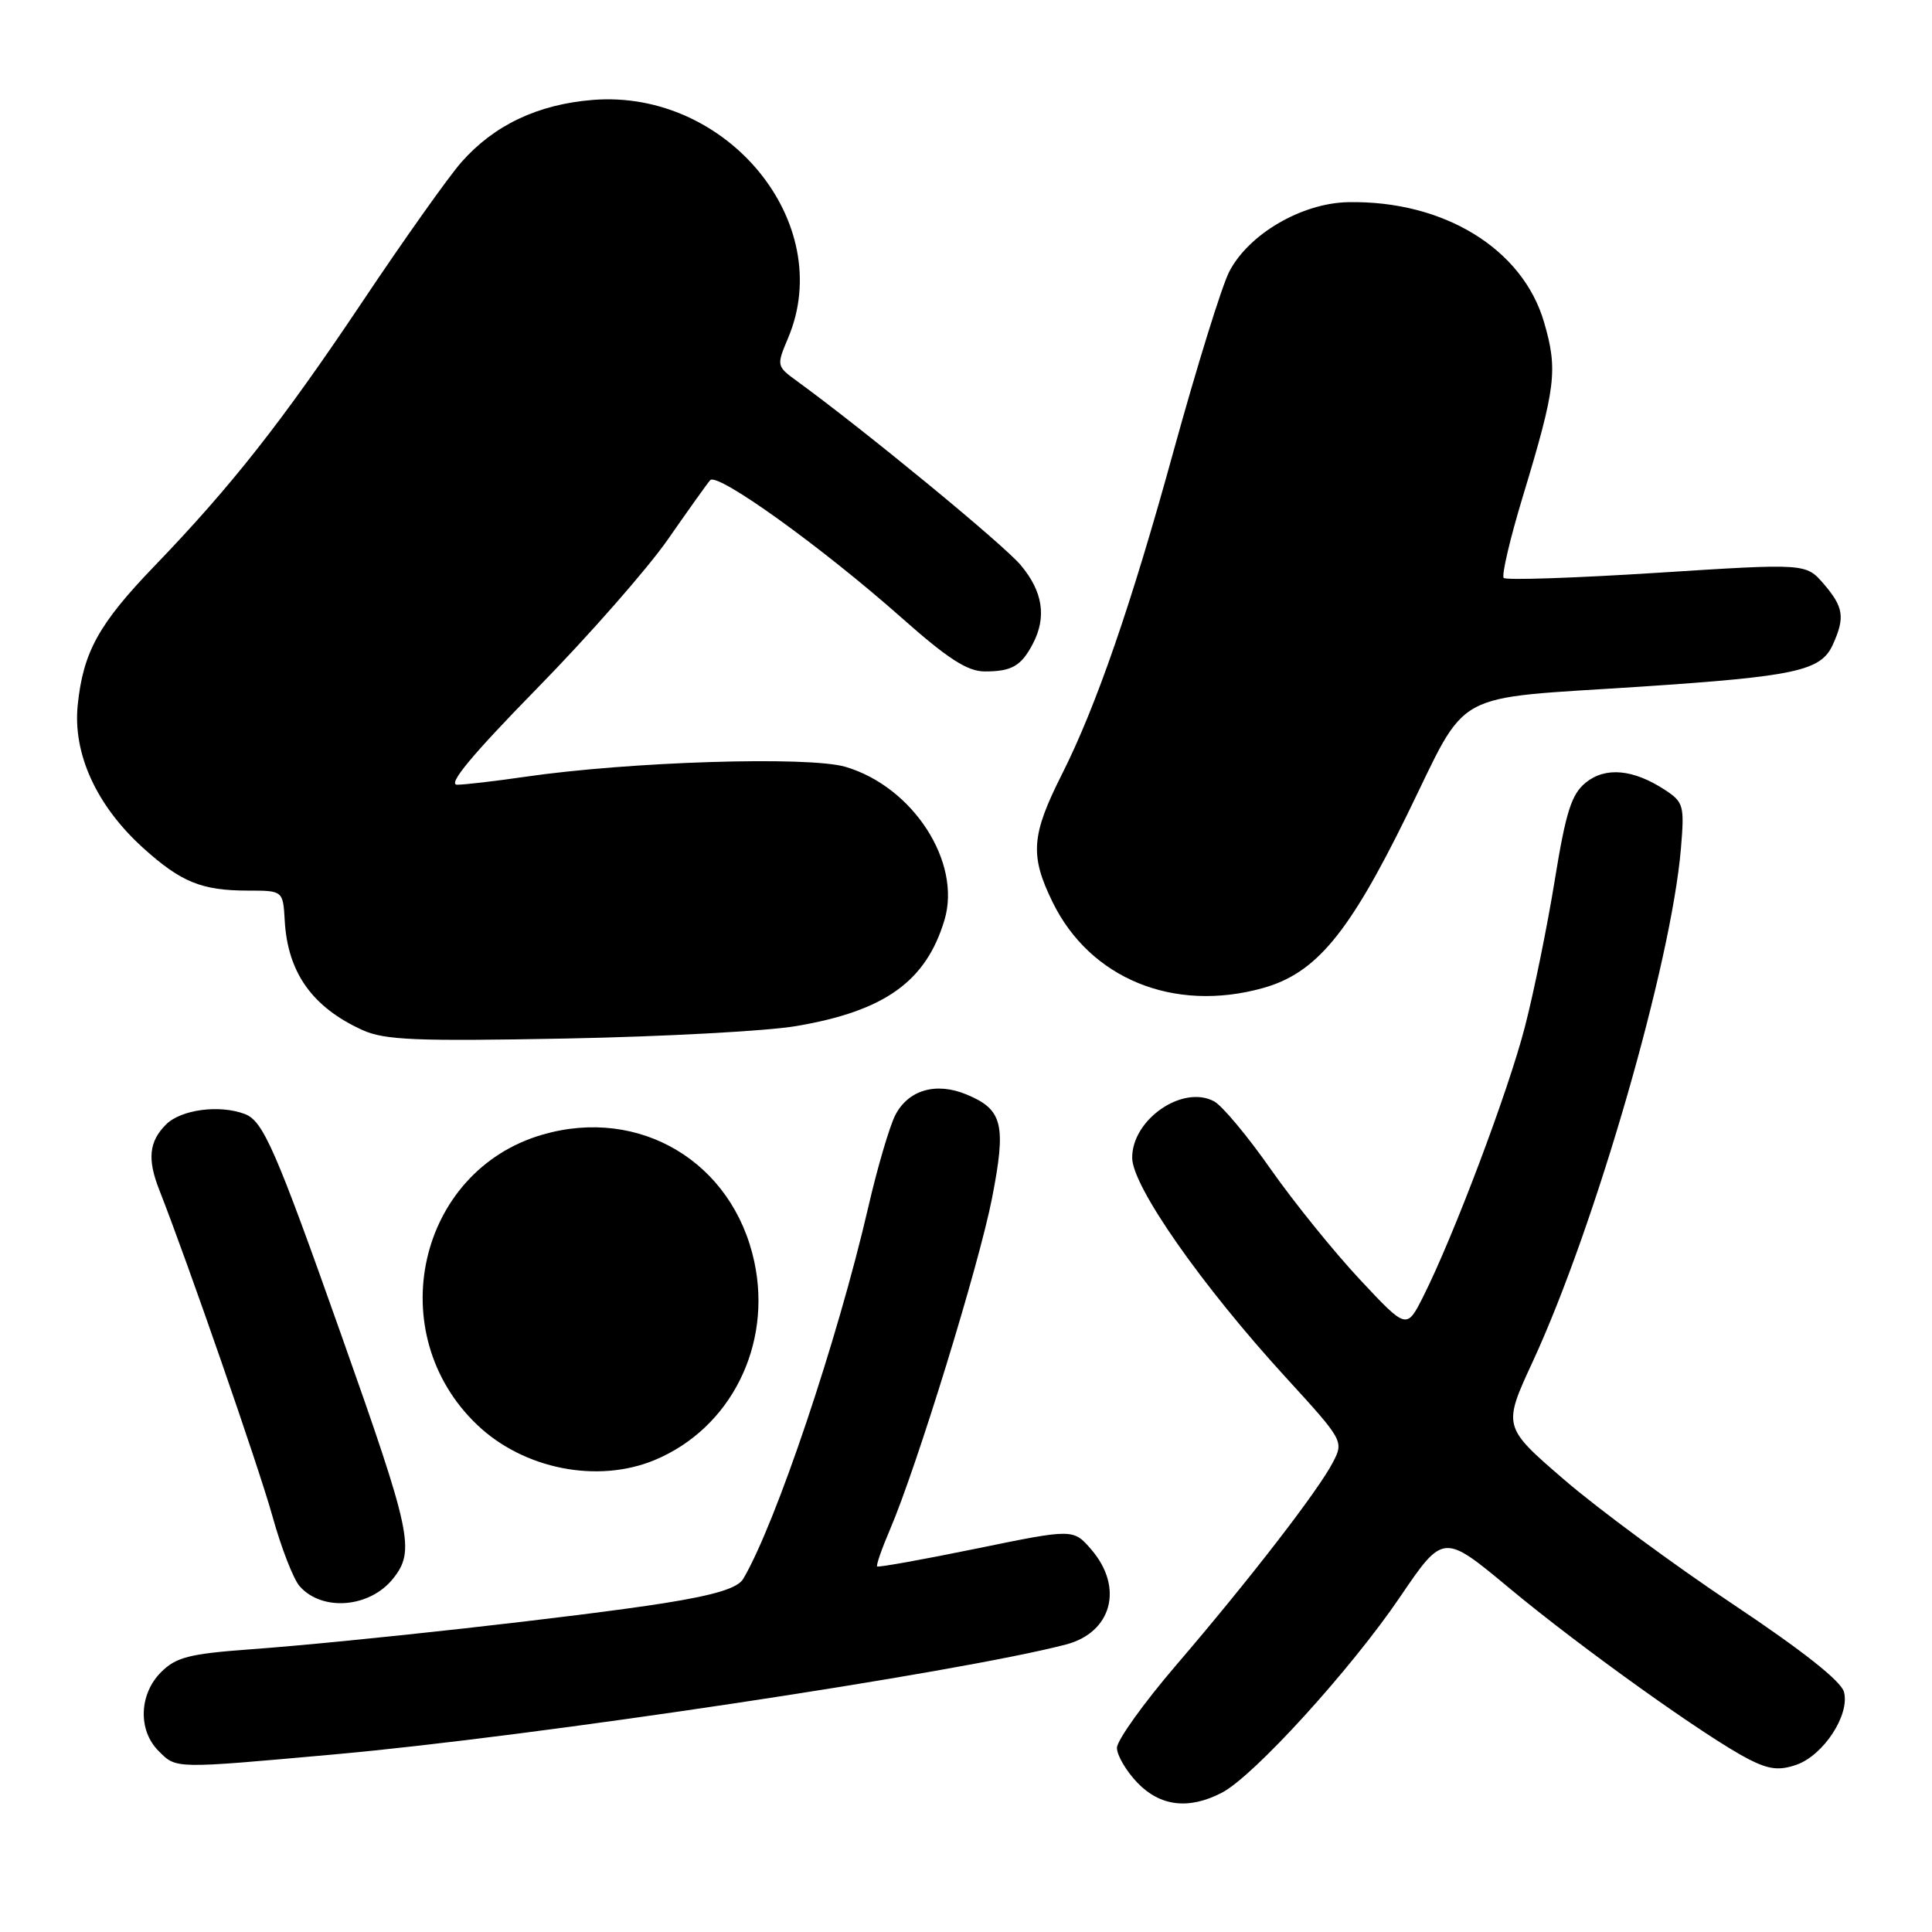 <?xml version="1.0" encoding="UTF-8" standalone="no"?>
<!DOCTYPE svg PUBLIC "-//W3C//DTD SVG 1.1//EN" "http://www.w3.org/Graphics/SVG/1.1/DTD/svg11.dtd" >
<svg xmlns="http://www.w3.org/2000/svg" xmlns:xlink="http://www.w3.org/1999/xlink" version="1.1" viewBox="0 0 256 256">
 <g >
 <path fill="currentColor"
d=" M 161.89 237.55 C 166.09 235.39 178.97 221.24 185.49 211.64 C 191.25 203.16 191.25 203.16 200.00 210.44 C 209.46 218.32 226.29 230.34 231.74 233.12 C 234.39 234.47 235.77 234.63 238.04 233.84 C 241.63 232.58 245.13 227.23 244.34 224.20 C 243.97 222.76 238.82 218.70 229.63 212.57 C 221.86 207.39 211.81 199.98 207.30 196.10 C 199.11 189.04 199.11 189.04 203.12 180.37 C 211.40 162.44 221.45 127.63 222.73 112.44 C 223.21 106.75 223.09 106.29 220.62 104.67 C 216.42 101.92 212.74 101.58 210.12 103.70 C 208.23 105.24 207.49 107.55 206.02 116.59 C 205.04 122.65 203.26 131.41 202.06 136.05 C 199.87 144.56 192.61 163.81 188.57 171.83 C 186.38 176.16 186.38 176.16 180.18 169.53 C 176.77 165.88 171.46 159.32 168.39 154.94 C 165.32 150.55 161.94 146.50 160.87 145.93 C 156.70 143.70 149.99 148.34 150.02 153.42 C 150.04 157.21 159.23 170.34 170.38 182.52 C 178.01 190.86 178.07 190.97 176.62 193.76 C 174.69 197.50 165.54 209.34 155.84 220.65 C 151.53 225.68 148.00 230.61 148.00 231.60 C 148.00 232.58 149.21 234.65 150.69 236.20 C 153.72 239.36 157.51 239.82 161.89 237.55 Z  M 44.37 232.46 C 70.70 230.10 126.79 221.67 141.23 217.91 C 147.33 216.32 148.93 210.35 144.61 205.33 C 142.22 202.56 142.22 202.56 129.36 205.20 C 122.29 206.65 116.38 207.71 116.23 207.56 C 116.07 207.41 116.84 205.22 117.92 202.69 C 121.47 194.41 129.70 167.68 131.44 158.81 C 133.36 148.98 132.88 147.02 128.06 145.02 C 124.03 143.35 120.35 144.42 118.63 147.76 C 117.86 149.27 116.24 154.78 115.04 160.00 C 110.98 177.56 102.79 201.91 98.48 209.21 C 97.76 210.43 94.73 211.36 87.98 212.43 C 76.87 214.19 46.56 217.57 33.09 218.55 C 25.08 219.14 23.32 219.59 21.34 221.57 C 18.42 224.49 18.27 229.27 21.00 232.00 C 23.40 234.40 22.91 234.39 44.37 232.46 Z  M 52.12 209.13 C 55.01 205.46 54.53 203.18 45.25 176.97 C 36.54 152.35 34.88 148.55 32.46 147.62 C 29.11 146.34 23.99 147.01 22.00 149.00 C 19.74 151.26 19.50 153.60 21.11 157.68 C 24.86 167.22 34.26 194.32 36.07 200.80 C 37.24 205.04 38.88 209.26 39.71 210.19 C 42.71 213.58 49.04 213.04 52.12 209.13 Z  M 86.78 193.45 C 96.82 189.25 102.33 178.28 99.95 167.19 C 97.12 153.99 84.79 146.59 71.87 150.35 C 55.32 155.16 50.50 176.70 63.25 188.82 C 69.41 194.68 79.21 196.61 86.78 193.45 Z  M 105.50 135.96 C 117.23 133.97 122.71 130.05 125.15 121.90 C 127.44 114.24 120.98 104.25 112.03 101.61 C 107.13 100.17 83.42 100.91 69.50 102.94 C 65.65 103.50 61.64 103.97 60.58 103.98 C 59.25 103.99 62.49 100.08 71.13 91.25 C 78.00 84.24 85.80 75.35 88.48 71.50 C 91.16 67.65 93.68 64.11 94.10 63.63 C 95.04 62.53 108.92 72.51 119.50 81.89 C 125.63 87.32 128.20 88.97 130.50 88.97 C 134.06 88.97 135.31 88.25 136.85 85.32 C 138.71 81.78 138.19 78.38 135.25 74.88 C 132.92 72.11 114.69 57.12 105.61 50.50 C 102.89 48.52 102.88 48.46 104.43 44.78 C 110.87 29.53 96.33 11.82 78.55 13.24 C 71.25 13.83 65.46 16.58 61.12 21.51 C 59.37 23.51 53.44 31.87 47.94 40.10 C 37.37 55.89 30.71 64.36 20.47 75.00 C 13.08 82.67 11.02 86.40 10.30 93.41 C 9.63 99.87 12.79 106.77 18.97 112.36 C 23.99 116.89 26.71 118.00 32.82 118.01 C 37.50 118.01 37.50 118.01 37.73 122.01 C 38.12 128.88 41.39 133.47 48.03 136.49 C 50.97 137.82 55.08 137.99 75.00 137.61 C 87.93 137.36 101.65 136.62 105.50 135.96 Z  M 167.32 130.93 C 174.35 128.97 178.68 123.79 186.41 108.04 C 194.74 91.06 191.79 92.68 217.50 90.98 C 237.92 89.62 241.27 88.89 242.84 85.46 C 244.50 81.81 244.30 80.46 241.65 77.37 C 239.29 74.64 239.29 74.64 219.56 75.90 C 208.70 76.59 199.56 76.90 199.25 76.58 C 198.94 76.27 200.08 71.40 201.79 65.76 C 206.16 51.33 206.44 49.02 204.60 42.71 C 201.77 32.95 191.27 26.53 178.60 26.79 C 172.46 26.92 165.44 31.03 162.88 36.00 C 161.89 37.92 158.58 48.61 155.51 59.74 C 149.91 80.12 145.24 93.62 140.70 102.62 C 136.64 110.68 136.45 113.35 139.47 119.53 C 144.43 129.67 155.51 134.21 167.32 130.93 Z "/>
</g>
</svg>